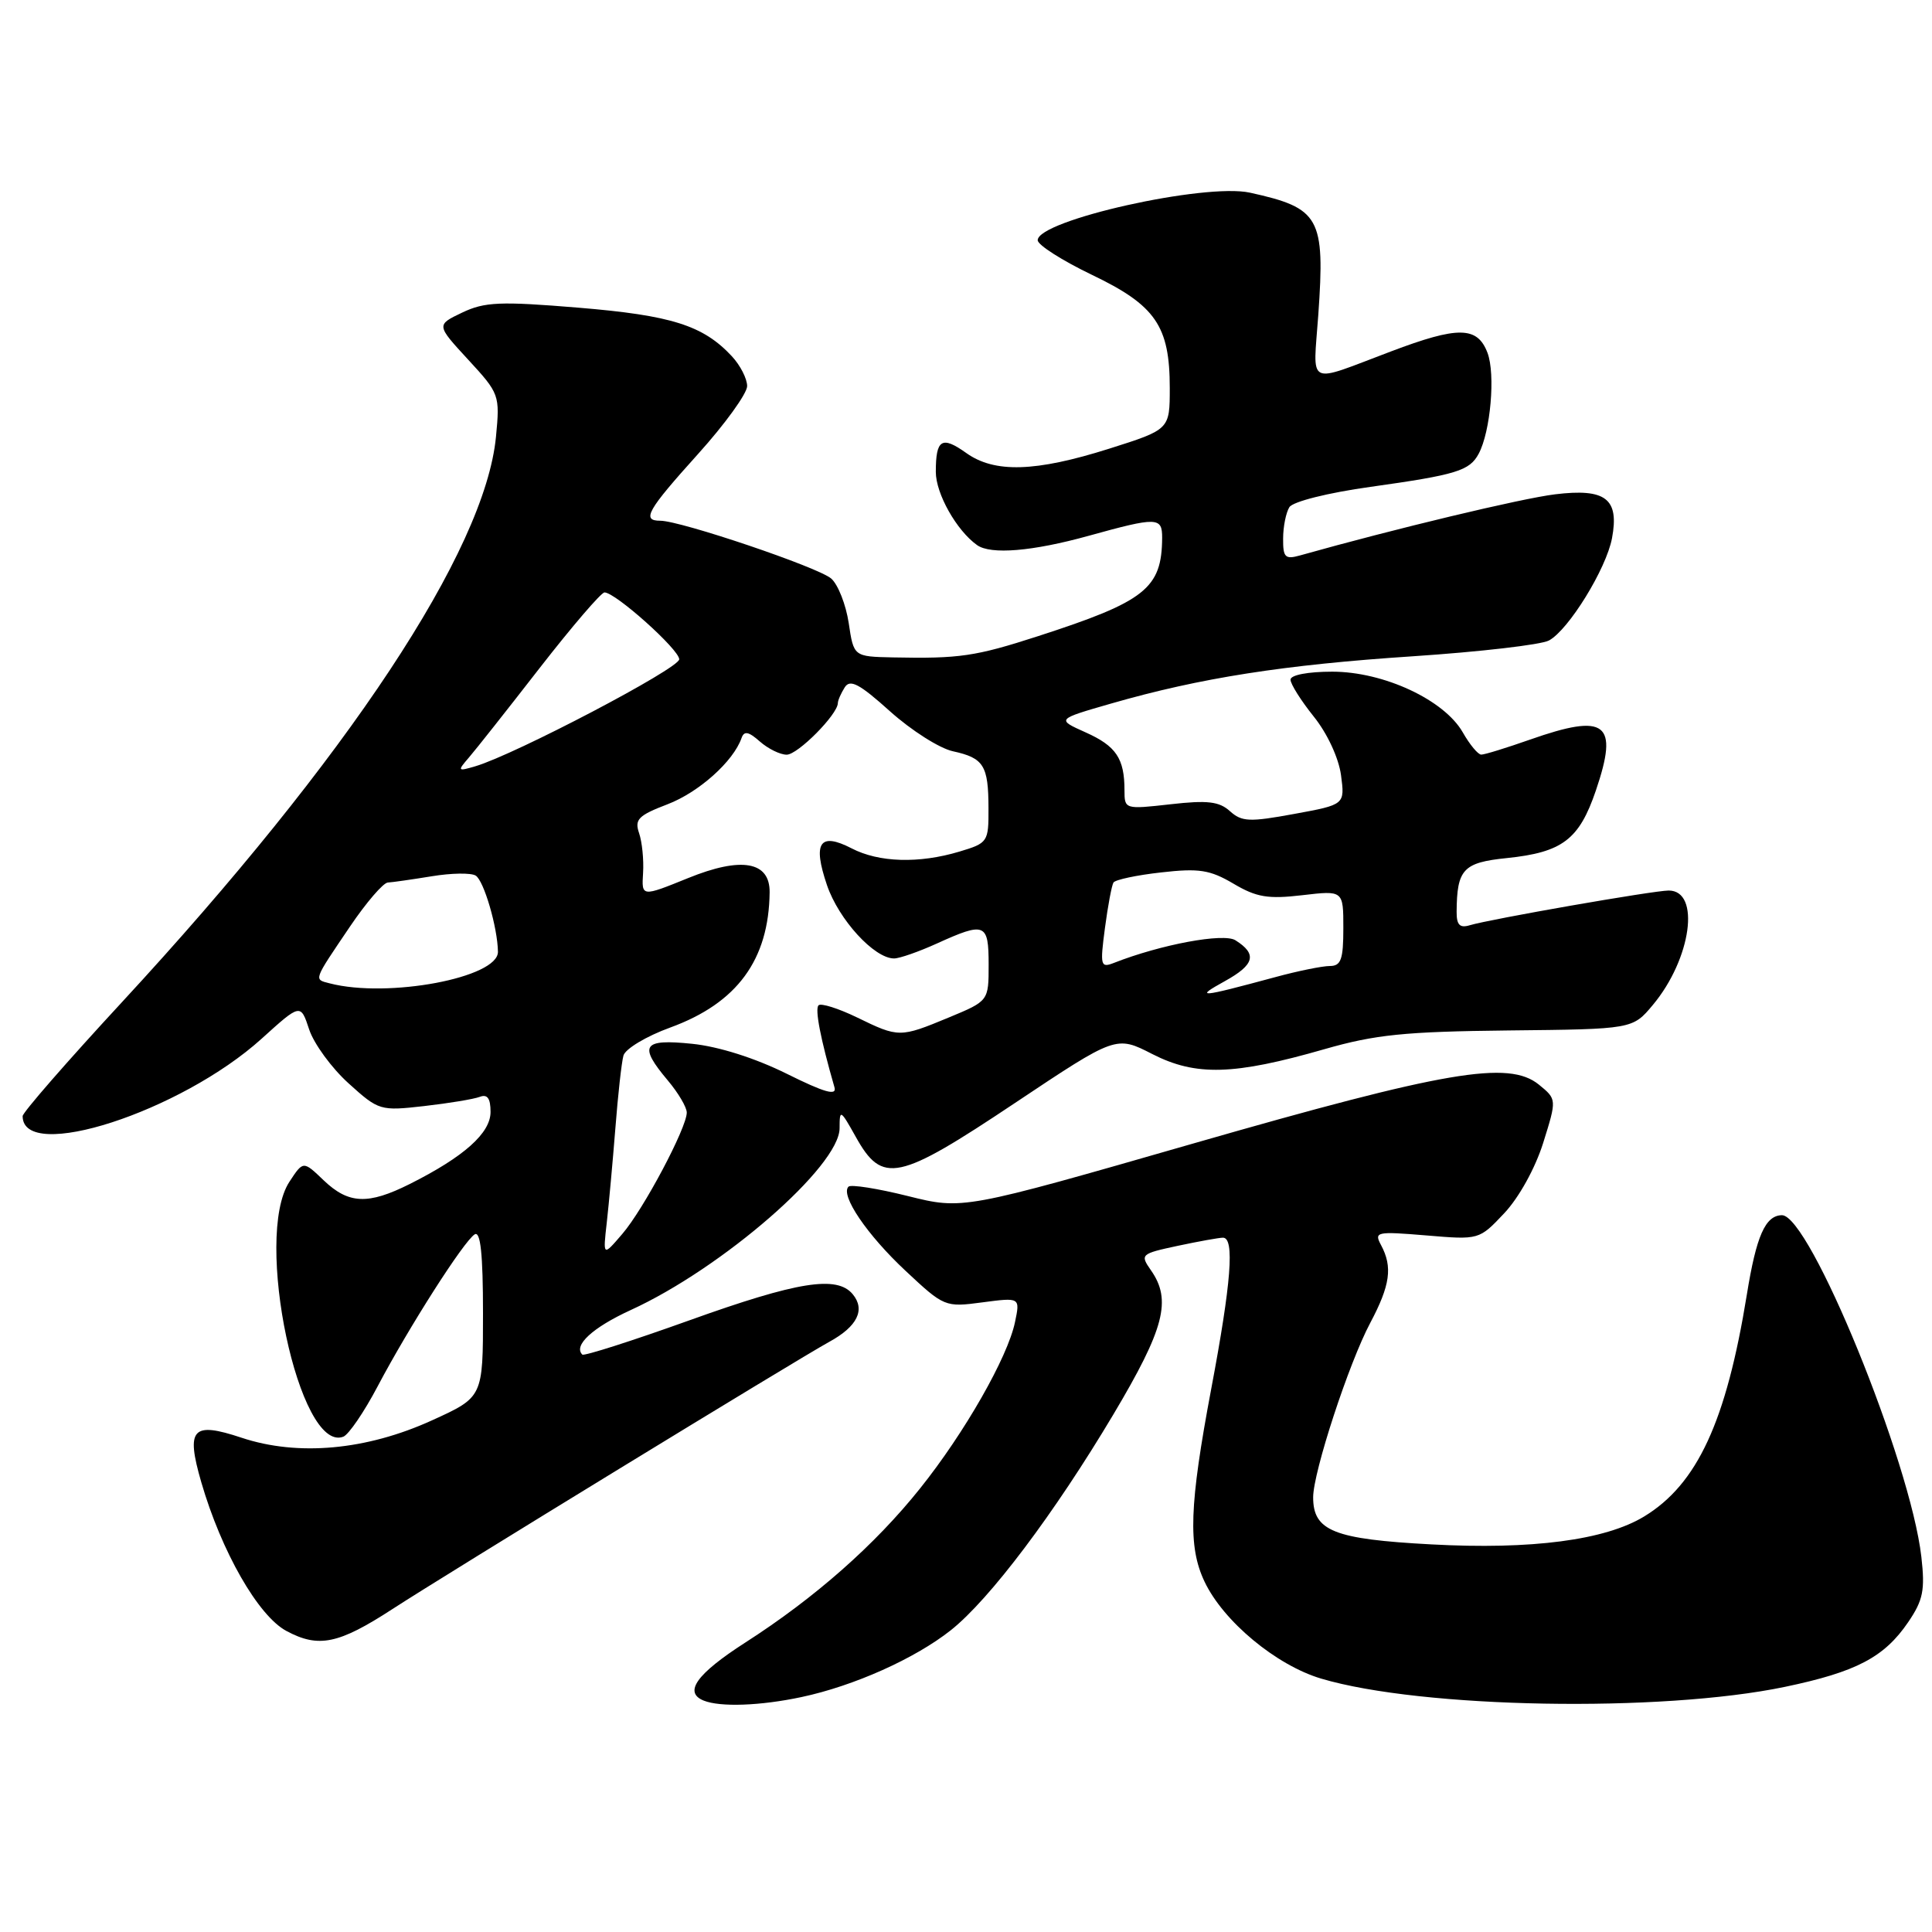 <?xml version="1.0" encoding="UTF-8" standalone="no"?>
<!DOCTYPE svg PUBLIC "-//W3C//DTD SVG 1.1//EN" "http://www.w3.org/Graphics/SVG/1.1/DTD/svg11.dtd" >
<svg xmlns="http://www.w3.org/2000/svg" xmlns:xlink="http://www.w3.org/1999/xlink" version="1.1" viewBox="0 0 256 256">
 <g >
 <path fill="currentColor"
d=" M 106.20 224.87 C 113.16 223.39 121.24 219.77 125.98 216.02 C 131.14 211.93 139.72 200.53 147.54 187.40 C 154.30 176.04 155.28 172.27 152.50 168.31 C 151.05 166.23 151.15 166.13 156.05 165.08 C 158.83 164.49 161.53 164.00 162.05 164.00 C 163.61 164.00 163.15 169.95 160.50 184.00 C 157.59 199.45 157.40 204.92 159.60 209.56 C 162.09 214.83 169.11 220.66 175.08 222.43 C 188.38 226.38 220.09 226.94 236.50 223.52 C 245.97 221.54 249.67 219.60 252.84 214.95 C 254.83 212.03 255.09 210.70 254.59 206.29 C 253.14 193.65 239.77 160.92 236.10 161.02 C 233.91 161.07 232.72 163.77 231.47 171.52 C 228.74 188.36 224.90 196.66 217.86 200.94 C 212.70 204.08 202.94 205.36 189.66 204.64 C 176.73 203.95 174.00 202.86 174.00 198.40 C 174.00 195.07 178.73 180.61 181.57 175.28 C 184.21 170.30 184.55 167.89 183.00 164.99 C 182.05 163.22 182.37 163.15 188.99 163.70 C 195.99 164.29 195.99 164.29 199.32 160.76 C 201.26 158.70 203.42 154.81 204.48 151.44 C 206.29 145.66 206.29 145.66 203.90 143.71 C 199.90 140.48 191.60 141.89 158.04 151.54 C 127.58 160.30 127.58 160.30 120.29 158.48 C 116.28 157.48 112.74 156.92 112.43 157.24 C 111.31 158.35 114.88 163.62 120.00 168.40 C 125.10 173.17 125.23 173.23 130.17 172.57 C 135.18 171.91 135.18 171.91 134.49 175.20 C 133.52 179.85 127.81 189.86 121.91 197.23 C 115.95 204.69 107.99 211.72 98.75 217.65 C 92.30 221.80 90.54 224.25 93.25 225.34 C 95.45 226.22 100.75 226.03 106.20 224.87 Z  M 52.00 213.21 C 58.96 208.68 105.72 180.08 109.90 177.79 C 113.61 175.76 114.69 173.54 112.99 171.49 C 110.90 168.97 105.70 169.80 91.35 174.95 C 83.77 177.67 77.38 179.71 77.16 179.49 C 75.94 178.28 78.52 175.91 83.55 173.60 C 95.74 168.03 111.25 154.52 111.25 149.49 C 111.25 146.94 111.36 147.00 113.40 150.65 C 116.92 156.95 118.96 156.52 134.46 146.17 C 147.89 137.21 147.89 137.21 152.69 139.67 C 158.47 142.62 163.49 142.47 175.50 139.02 C 182.22 137.09 186.12 136.69 199.91 136.54 C 216.33 136.37 216.33 136.37 219.02 133.15 C 224.12 127.04 225.36 118.00 221.11 118.00 C 219.12 118.00 197.43 121.79 194.75 122.60 C 193.43 123.00 193.00 122.56 193.01 120.82 C 193.05 115.18 193.87 114.29 199.66 113.70 C 207.02 112.94 209.25 111.25 211.46 104.75 C 214.52 95.75 212.84 94.45 202.74 98.00 C 199.61 99.10 196.70 100.00 196.27 99.99 C 195.85 99.99 194.75 98.67 193.83 97.05 C 191.37 92.74 183.35 89.00 176.53 89.00 C 173.31 89.00 171.00 89.44 171.00 90.06 C 171.00 90.64 172.39 92.84 174.08 94.95 C 175.87 97.17 177.38 100.43 177.69 102.70 C 178.21 106.62 178.21 106.62 171.49 107.85 C 165.57 108.94 164.55 108.90 162.98 107.49 C 161.56 106.20 160.00 106.01 155.10 106.57 C 149.05 107.25 149.00 107.24 149.00 104.71 C 149.00 100.50 147.89 98.85 143.84 97.04 C 139.98 95.31 139.98 95.31 147.24 93.22 C 159.06 89.82 170.10 88.09 187.22 86.96 C 196.09 86.37 204.20 85.43 205.24 84.87 C 207.84 83.48 212.84 75.37 213.60 71.31 C 214.58 66.08 212.76 64.68 206.05 65.50 C 201.57 66.05 184.83 70.06 172.25 73.60 C 170.29 74.15 170.00 73.86 170.02 71.37 C 170.02 69.79 170.40 67.92 170.85 67.20 C 171.33 66.46 175.94 65.30 181.61 64.51 C 193.01 62.91 194.72 62.38 195.93 60.13 C 197.51 57.18 198.17 49.57 197.10 46.75 C 195.76 43.23 193.23 43.19 184.30 46.57 C 172.94 50.85 174.00 51.38 174.68 41.73 C 175.59 28.81 174.90 27.57 165.63 25.53 C 159.66 24.22 137.50 29.18 137.50 31.83 C 137.50 32.46 140.74 34.52 144.69 36.42 C 153.12 40.46 155.00 43.19 155.00 51.41 C 155.00 56.91 155.00 56.91 146.95 59.46 C 137.20 62.54 131.79 62.70 128.04 60.03 C 124.79 57.71 124.00 58.20 124.00 62.53 C 124.00 65.42 126.76 70.31 129.47 72.23 C 131.28 73.52 136.81 73.06 144.24 71.00 C 153.33 68.48 154.00 68.50 153.99 71.25 C 153.95 77.98 151.78 79.69 137.50 84.31 C 129.24 86.98 127.12 87.29 118.31 87.11 C 113.12 87.00 113.12 87.00 112.46 82.56 C 112.09 80.12 111.05 77.47 110.15 76.67 C 108.47 75.18 90.19 69.00 87.49 69.00 C 84.98 69.00 85.75 67.64 92.50 60.15 C 96.08 56.18 99.00 52.13 99.00 51.16 C 99.00 50.18 98.09 48.40 96.97 47.20 C 93.16 43.11 88.97 41.79 76.66 40.77 C 66.26 39.91 64.22 40.00 61.24 41.42 C 57.80 43.06 57.80 43.06 62.03 47.65 C 66.18 52.15 66.25 52.34 65.72 57.87 C 64.27 72.94 46.12 100.38 16.16 132.79 C 8.92 140.62 3.00 147.41 3.00 147.89 C 3.00 154.10 23.95 147.32 34.67 137.63 C 39.83 132.96 39.83 132.96 40.97 136.42 C 41.60 138.31 43.94 141.52 46.19 143.55 C 50.18 147.16 50.38 147.22 56.20 146.56 C 59.46 146.19 62.78 145.64 63.57 145.34 C 64.58 144.95 65.00 145.53 65.00 147.34 C 65.00 150.14 61.50 153.27 54.29 156.89 C 48.76 159.66 46.19 159.55 42.89 156.40 C 40.18 153.80 40.18 153.80 38.35 156.59 C 33.55 163.91 39.63 192.62 45.49 190.37 C 46.21 190.09 48.26 187.08 50.05 183.68 C 54.17 175.87 61.46 164.45 62.90 163.56 C 63.67 163.08 64.00 166.19 64.00 174.00 C 64.00 185.13 64.00 185.13 57.25 188.20 C 48.57 192.16 39.48 192.99 32.02 190.51 C 25.47 188.33 24.61 189.28 26.67 196.40 C 29.34 205.59 34.21 214.11 37.95 216.11 C 42.21 218.40 44.86 217.85 52.00 213.21 Z  M 80.40 162.00 C 80.68 159.53 81.19 153.90 81.54 149.50 C 81.88 145.10 82.36 140.77 82.61 139.87 C 82.85 138.98 85.65 137.30 88.82 136.15 C 97.67 132.92 101.88 127.18 101.98 118.23 C 102.02 114.14 98.24 113.48 91.18 116.35 C 85.01 118.85 85.01 118.85 85.21 115.68 C 85.32 113.93 85.08 111.55 84.68 110.39 C 84.06 108.58 84.58 108.05 88.45 106.57 C 92.59 104.99 97.18 100.89 98.26 97.79 C 98.60 96.82 99.19 96.93 100.68 98.25 C 101.77 99.21 103.37 100.00 104.24 100.00 C 105.71 100.00 110.98 94.69 111.02 93.17 C 111.02 92.80 111.44 91.86 111.93 91.08 C 112.64 89.95 113.87 90.60 117.94 94.26 C 120.75 96.78 124.50 99.17 126.28 99.55 C 130.35 100.44 130.97 101.42 130.98 107.09 C 131.00 111.56 130.90 111.71 127.13 112.84 C 121.77 114.45 116.46 114.29 112.84 112.41 C 108.61 110.23 107.66 111.65 109.58 117.29 C 111.14 121.86 115.84 127.00 118.47 127.00 C 119.19 127.00 121.74 126.11 124.14 125.02 C 130.53 122.12 131.00 122.31 131.00 127.82 C 131.00 132.63 131.00 132.63 125.73 134.82 C 119.24 137.51 119.09 137.51 113.55 134.81 C 111.07 133.61 108.78 132.89 108.46 133.21 C 107.96 133.71 108.71 137.61 110.57 144.07 C 110.91 145.24 109.26 144.77 104.23 142.27 C 100.05 140.20 95.23 138.67 91.72 138.31 C 85.14 137.63 84.56 138.50 88.50 143.18 C 89.88 144.82 91.00 146.72 91.00 147.42 C 91.00 149.44 85.28 160.23 82.46 163.50 C 79.89 166.50 79.89 166.50 80.40 162.00 Z  M 162.31 130.00 C 166.25 127.82 166.61 126.42 163.70 124.59 C 162.14 123.60 153.84 125.14 147.60 127.59 C 145.83 128.28 145.75 127.97 146.41 122.97 C 146.80 120.03 147.31 117.31 147.54 116.94 C 147.77 116.57 150.61 115.96 153.86 115.60 C 158.87 115.03 160.32 115.25 163.44 117.09 C 166.49 118.90 168.03 119.15 172.55 118.62 C 178.00 117.98 178.00 117.98 178.00 122.99 C 178.00 127.14 177.69 128.00 176.21 128.00 C 175.23 128.00 171.96 128.66 168.96 129.48 C 158.84 132.21 158.23 132.26 162.31 130.00 Z  M 43.69 130.30 C 41.56 129.75 41.46 130.04 46.39 122.75 C 48.53 119.59 50.78 116.97 51.39 116.94 C 52.00 116.91 54.62 116.53 57.21 116.11 C 59.80 115.68 62.42 115.64 63.03 116.02 C 64.12 116.69 65.93 122.89 65.98 126.11 C 66.03 129.55 51.40 132.30 43.69 130.30 Z  M 62.13 100.38 C 63.02 99.35 67.25 94.00 71.52 88.50 C 75.80 83.00 79.66 78.50 80.10 78.50 C 81.55 78.50 90.00 86.07 90.00 87.36 C 90.00 88.57 68.26 99.97 63.00 101.53 C 60.63 102.23 60.58 102.17 62.13 100.38 Z "/>
</g>
</svg>